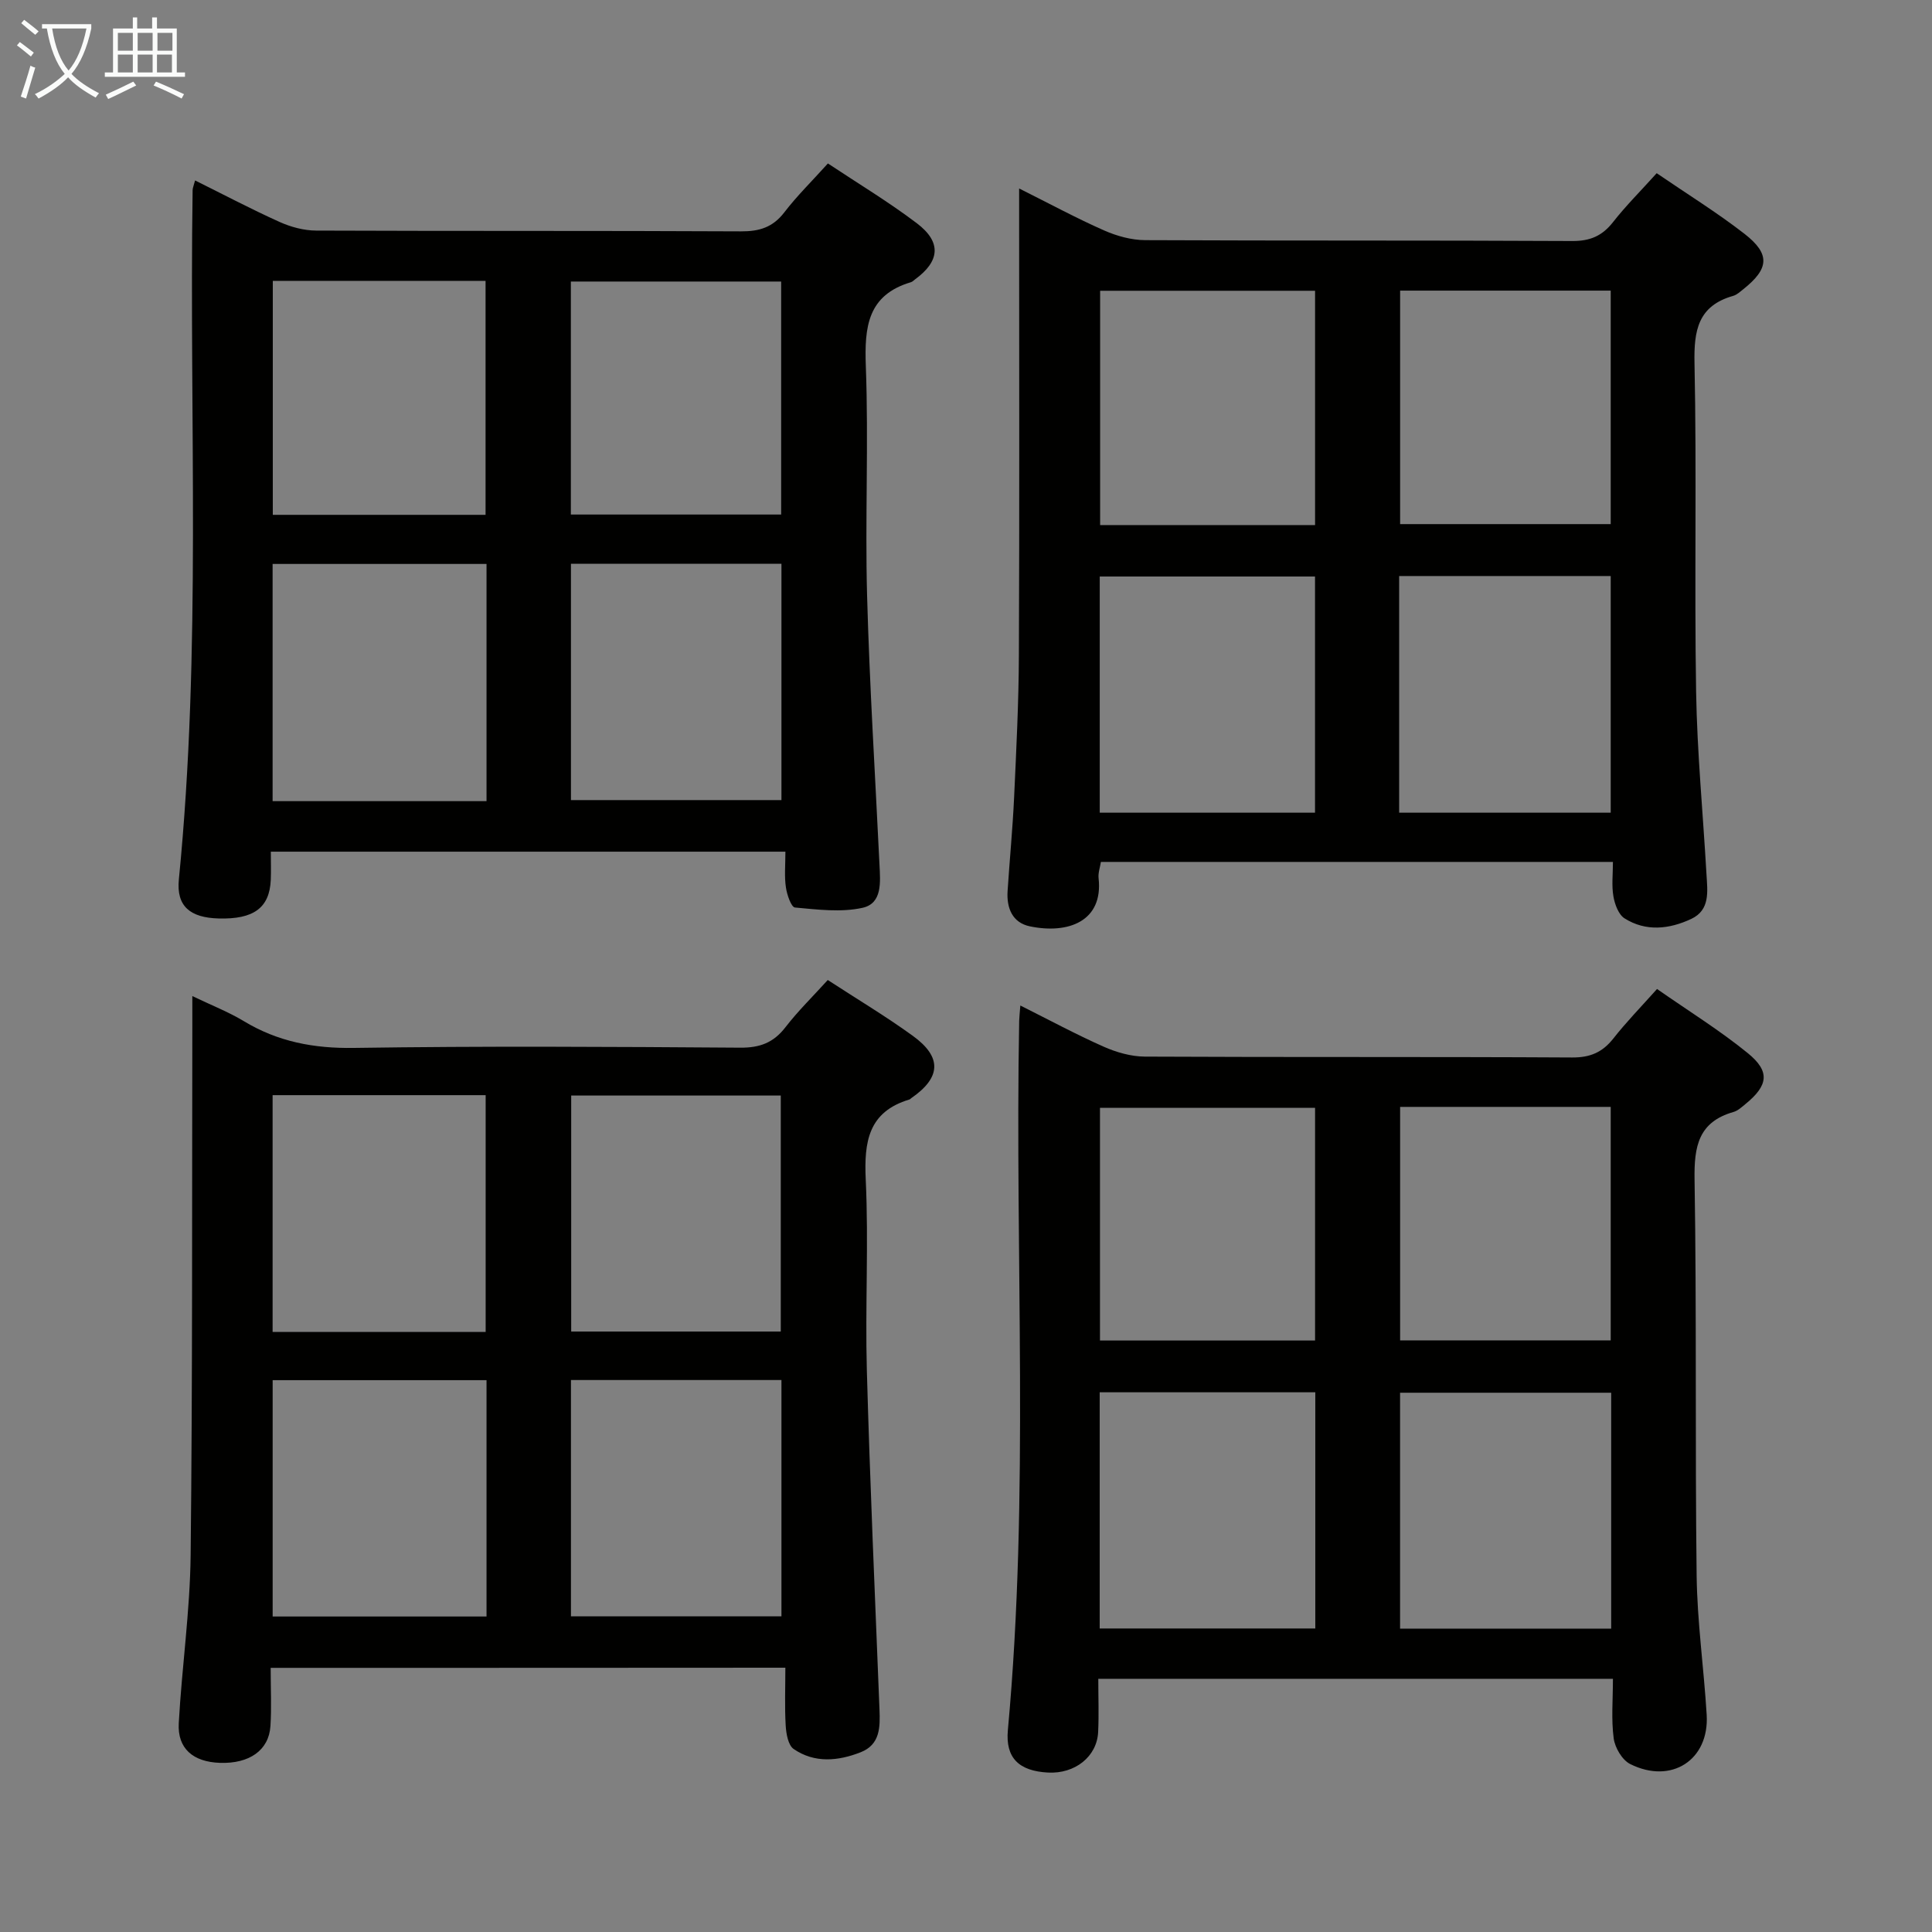 <svg enable-background="new 0 0 400 400" viewBox="0 0 400 400" xmlns="http://www.w3.org/2000/svg"><rect x="0" y="0" width="400" height="400" fill="#808080" stroke="none"/><g fill="#010100"><path d="m56.04 345.31c0 4.42.2 8.26-.05 12.07-.33 5.01-4.38 7.81-10.46 7.6-5.55-.19-8.81-2.96-8.52-8.2.64-11.61 2.33-23.19 2.46-34.8.4-36.49.27-72.98.35-109.47 0-1.81 0-3.63 0-6.29 3.98 1.92 7.5 3.29 10.68 5.21 7.06 4.26 14.49 5.66 22.78 5.53 26.65-.4 53.32-.24 79.98-.05 4.05.03 6.88-1.02 9.35-4.22 2.63-3.41 5.74-6.44 8.77-9.79 5.98 3.9 11.98 7.48 17.61 11.56 6.1 4.42 5.84 8.64-.31 12.89-.14.09-.25.25-.4.29-8.49 2.55-9.4 8.72-9.04 16.56.62 13.13-.13 26.33.23 39.48.65 23.43 1.69 46.86 2.62 70.28.14 3.64.15 7.24-3.91 8.83-4.66 1.83-9.53 2.29-13.85-.67-1.15-.78-1.56-3.16-1.66-4.85-.23-3.94-.07-7.9-.07-11.99-35.78.03-70.87.03-106.56.03zm44.51-69.54c0-16.61 0-32.77 0-49.03-14.94 0-29.5 0-44.11 0v49.03zm-44.1 9.98v48.93h44.28c0-16.41 0-32.5 0-48.93-14.76 0-29.33 0-44.28 0zm105.2-10.07c0-16.51 0-32.68 0-48.86-14.7 0-29.04 0-43.39 0v48.86zm-43.44 58.97h43.58c0-16.45 0-32.54 0-48.93-14.6 0-28.98 0-43.58 0z"/><path d="m343.07 204.76c6.64 4.63 13.02 8.58 18.79 13.28 4.68 3.81 4.23 6.69-.48 10.54-.77.63-1.57 1.38-2.47 1.64-7.28 2.07-8.18 7.14-8.07 13.99.45 27.32.09 54.66.43 81.98.12 9.62 1.5 19.23 2.08 28.85.56 9.33-7.3 14.45-15.83 10.19-1.66-.83-3.16-3.37-3.42-5.31-.53-3.92-.16-7.95-.16-12.34-35.49 0-70.69 0-106.55 0 0 3.75.14 7.38-.03 11-.24 5.11-4.8 8.71-10.39 8.41-5.95-.32-8.84-2.97-8.3-8.81 4.5-48.89 1.42-97.89 2.34-146.83.02-.81.12-1.61.24-3.17 5.99 3 11.52 5.98 17.24 8.52 2.64 1.17 5.67 2.04 8.52 2.06 29.5.15 58.99.01 88.49.18 3.73.02 6.25-1.06 8.51-3.91 2.66-3.39 5.68-6.49 9.06-10.27zm-115.39 132.4h44.64c0-16.5 0-32.57 0-48.9-14.97 0-29.67 0-44.64 0zm.06-59.62h44.53c0-16.32 0-32.24 0-48.17-15.04 0-29.75 0-44.53 0zm105.84 10.81c-14.98 0-29.36 0-43.71 0v48.84h43.71c0-16.47 0-32.54 0-48.84zm-43.7-59.18v48.34h43.6c0-16.34 0-32.25 0-48.34-14.65 0-28.95 0-43.6 0z"/><path d="m162.61 176.33c-35.8 0-70.75 0-106.54 0 0 2.05.07 3.96-.01 5.86-.26 5.77-3.54 8.17-10.79 7.97-5.89-.16-8.79-2.52-8.24-8.07 4.71-47.51 2.13-95.15 2.85-142.73.01-.47.23-.93.51-2 5.93 2.94 11.63 5.95 17.49 8.59 2.33 1.05 5.04 1.78 7.58 1.79 29.32.12 58.64.01 87.96.16 3.79.02 6.58-.83 8.96-3.93 2.62-3.42 5.73-6.46 9.03-10.13 6.16 4.1 12.52 7.92 18.41 12.38 5.16 3.91 4.79 7.86-.38 11.63-.27.2-.52.48-.82.57-9 2.66-9.66 9.26-9.36 17.39.59 15.8-.17 31.65.26 47.47.51 18.6 1.68 37.19 2.57 55.78.17 3.54.62 7.97-3.5 8.89-4.46.99-9.35.36-14-.06-.77-.07-1.66-2.64-1.87-4.14-.35-2.25-.11-4.58-.11-7.42zm-61.88-10.46c0-16.58 0-32.67 0-49.11-14.88 0-29.59 0-44.29 0v49.11zm-44.25-107.72v48.44h44.05c0-16.36 0-32.38 0-48.44-14.85 0-29.3 0-44.05 0zm61.73 107.5h43.58c0-16.45 0-32.54 0-48.93-14.6 0-28.99 0-43.58 0zm-.02-59.12h43.54c0-16.3 0-32.2 0-48.24-14.63 0-28.99 0-43.54 0z"/><path d="m343 35.86c6.42 4.39 12.52 8.16 18.15 12.53 5.42 4.21 5.14 7.23-.23 11.5-.65.51-1.31 1.14-2.07 1.36-7.29 2.07-8.17 7.14-8.02 13.99.47 22.64-.04 45.31.33 67.95.21 12.62 1.43 25.23 2.15 37.84.2 3.48.81 7.36-3.15 9.22-4.52 2.12-9.37 2.69-13.81-.11-1.26-.79-2.03-2.92-2.31-4.56-.39-2.22-.1-4.56-.1-7.13-35.6 0-70.67 0-106.01 0-.18 1.15-.6 2.29-.48 3.37 1 8.92-6.28 11.62-14.22 9.97-3.63-.75-4.85-3.79-4.62-7.3.42-6.47 1.05-12.92 1.35-19.4.45-9.8.95-19.61.99-29.41.13-30.15.05-60.3.05-90.45 0-1.78 0-3.56 0-6.21 6.3 3.15 11.82 6.14 17.55 8.67 2.64 1.17 5.67 2.01 8.52 2.03 29.48.14 58.96.02 88.45.18 3.73.02 6.22-1.07 8.47-3.95 2.64-3.37 5.71-6.42 9.01-10.09zm-115.31 132.4h44.57c0-16.53 0-32.73 0-48.9-15.04 0-29.74 0-44.57 0zm44.58-108.06c-14.99 0-29.61 0-44.5 0v48.51h44.5c0-16.14 0-32.06 0-48.51zm17.41 108.06h43.8c0-16.52 0-32.71 0-49-14.74 0-29.13 0-43.8 0zm.2-108.09v48.34h43.6c0-16.34 0-32.25 0-48.34-14.65 0-28.95 0-43.6 0z"/></g><path d="m6.4 11.7c-1-.8-1.9-1.6-2.9-2.3l.6-.7c.9.7 1.9 1.4 2.9 2.2zm-2.1 8.3c.7-2.1 1.4-4.2 2-6.4.2.1.6.3 1 .4-.7 2.3-1.3 4.4-1.9 6.4zm3-12.8c-1.1-.9-2.1-1.7-2.9-2.4l.6-.7c1 .8 2 1.5 3 2.4zm1.4-1.3v-.9h10.2v.9c-.9 4.2-2.3 7.3-4.1 9.4 1.3 1.4 3.2 2.7 5.7 4-.2.2-.4.5-.7.9-2.5-1.4-4.4-2.7-5.7-4.2-1.4 1.5-3.5 3-6.1 4.4 0 0 0 0-.1-.1-.3-.4-.5-.7-.7-.8 2.7-1.3 4.7-2.8 6.2-4.2-1.8-2.2-3-5.3-3.7-9.4zm9.2 0h-7.1c.6 3.8 1.7 6.7 3.4 8.7 1.7-2 2.9-4.8 3.7-8.7z" fill="#fafbfa"/><path d="m31.6 3.6h.9v2.3h4.1v9.1h1.7v.9h-16.6v-.9h1.7v-9.1h4.1v-2.3h.9v2.3h3.1v-2.3zm-4 13.3.6.8c-1.9.9-3.8 1.9-5.8 2.8-.2-.3-.3-.6-.5-.9 2-.9 3.9-1.8 5.7-2.7zm-3.2-10.1v3.7h3.1v-3.7zm0 4.5v3.7h3.1v-3.7zm4.1-4.5v3.7h3.1v-3.7zm0 4.5v3.7h3.1v-3.7zm9.1 9.1c-2.1-1.1-4.1-2-5.8-2.7l.5-.8c2.2.9 4.1 1.8 5.8 2.6zm-1.9-13.6h-3.1v3.7h3.1zm-3.2 4.5v3.7h3.1v-3.7z" fill="#fafbfa"/></svg>